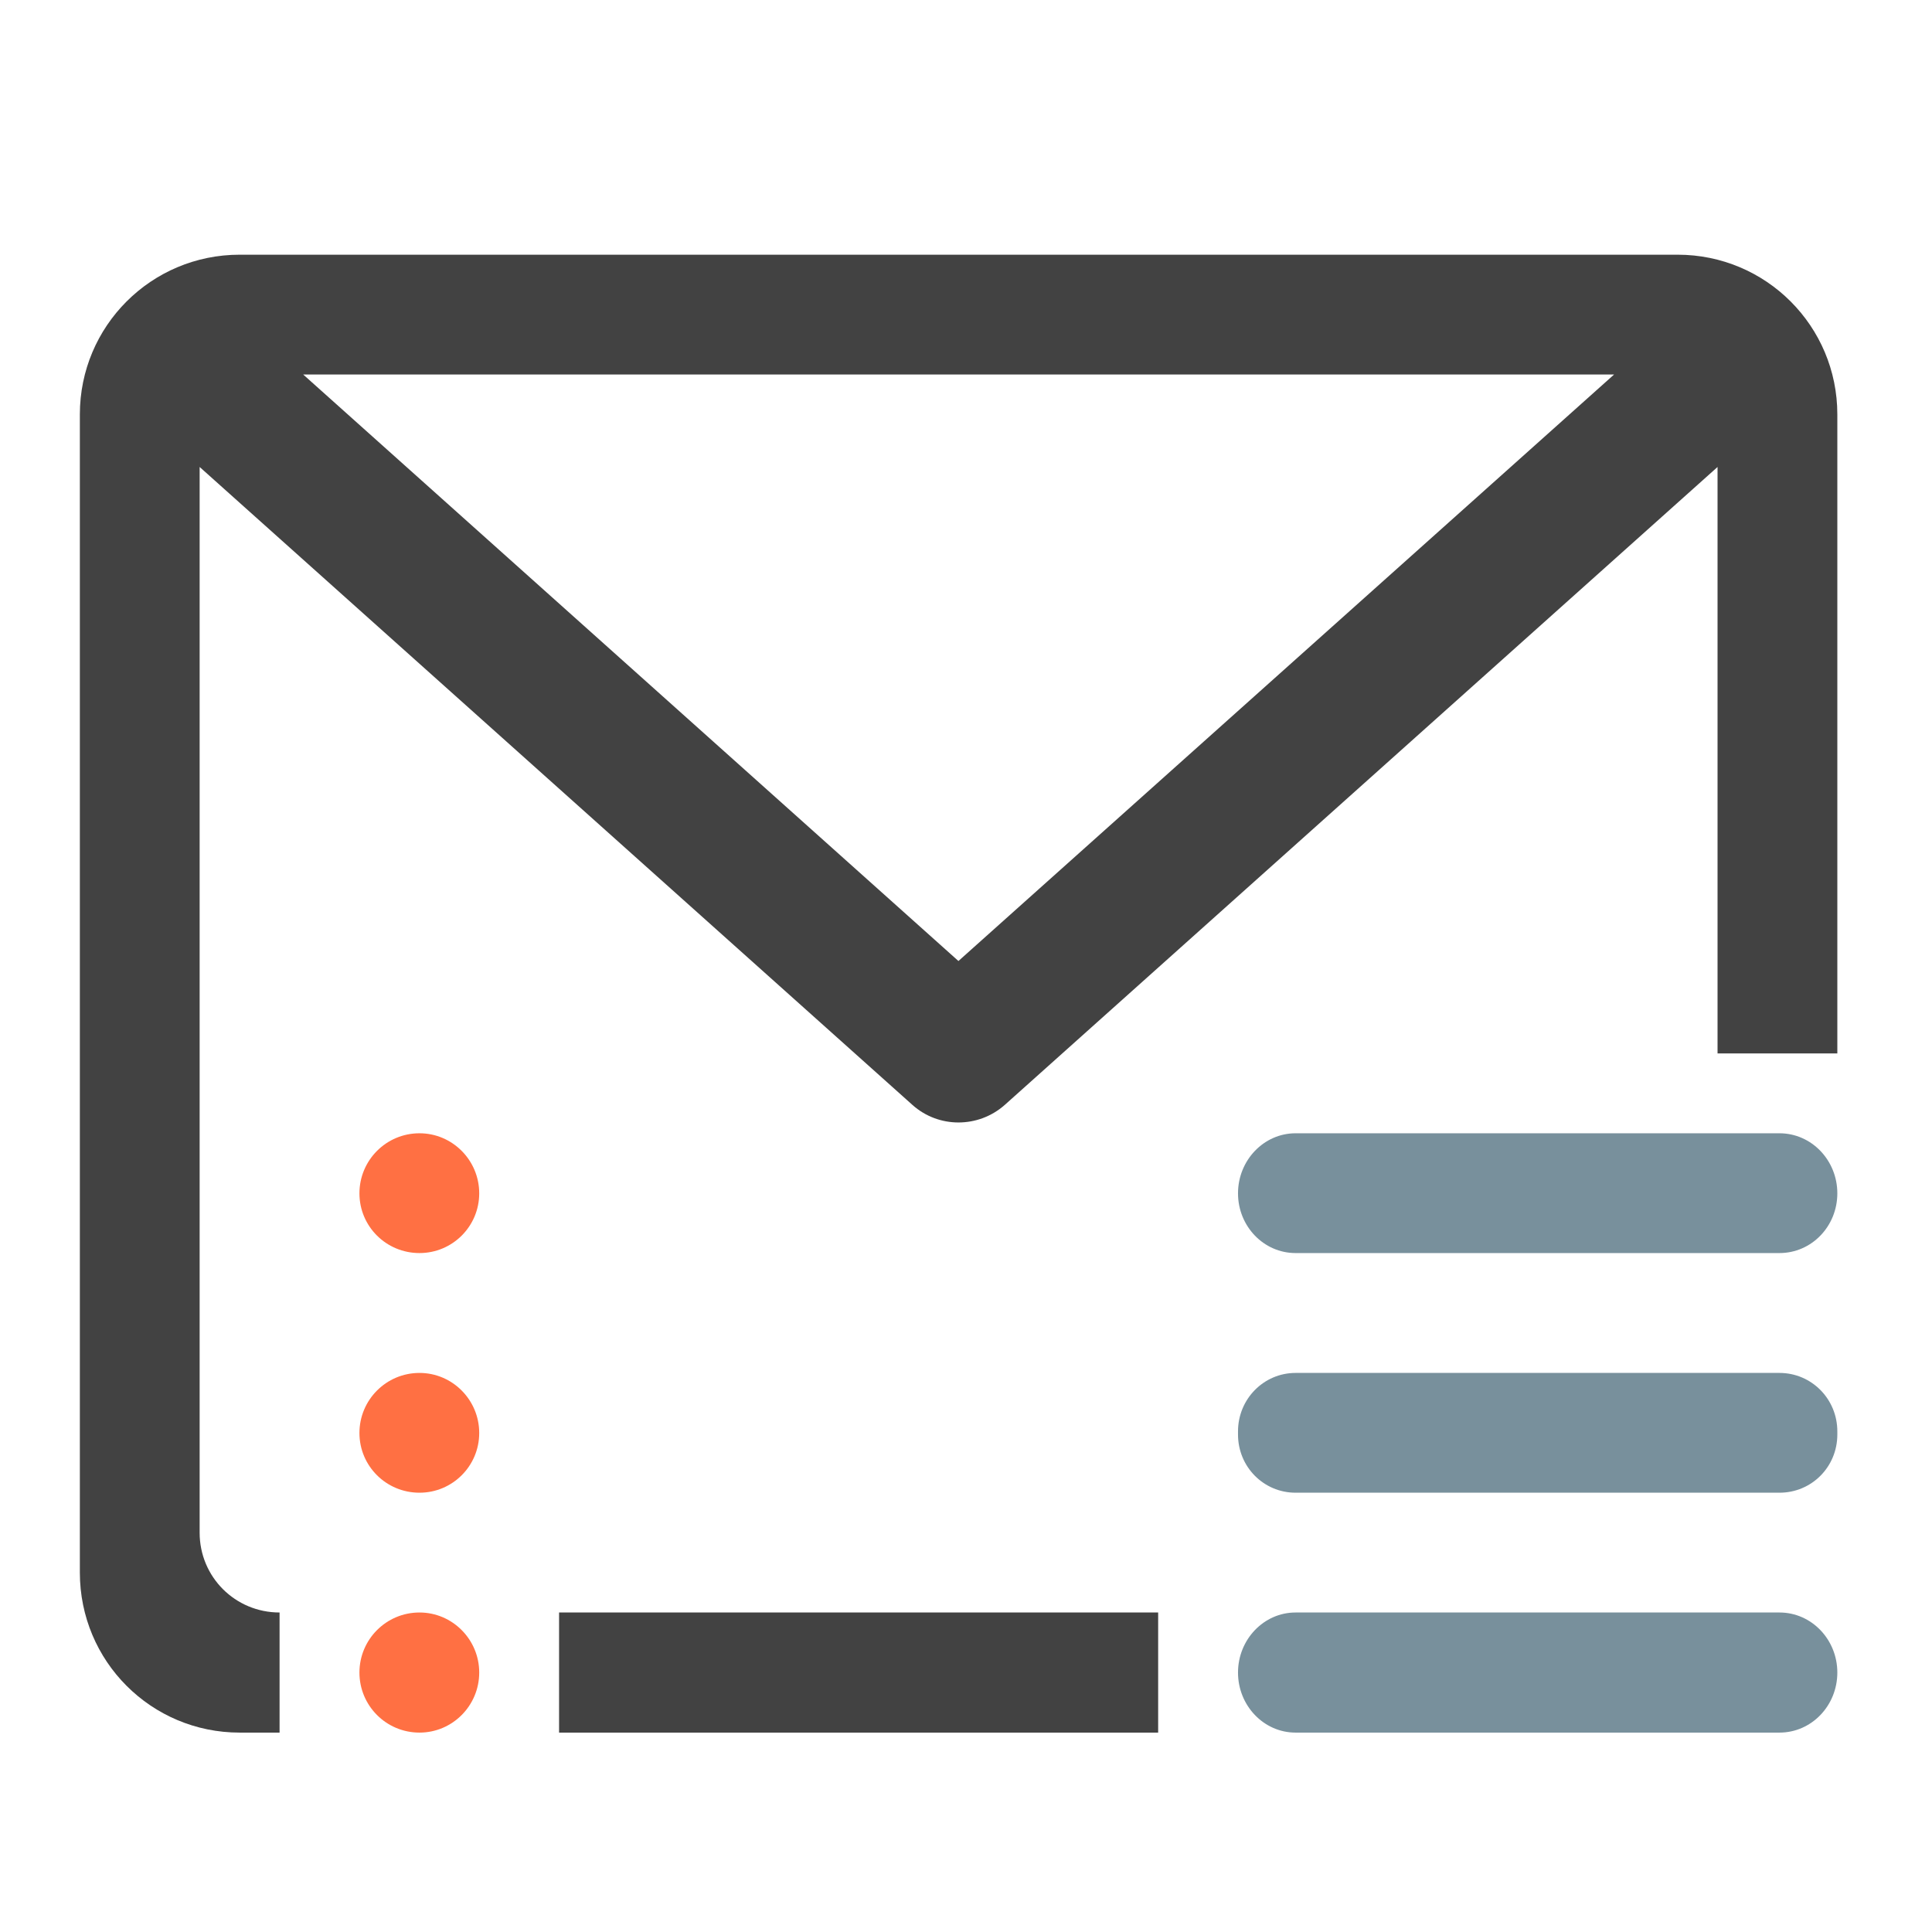 <?xml version="1.0" encoding="UTF-8"?>
<svg xmlns="http://www.w3.org/2000/svg" xmlns:xlink="http://www.w3.org/1999/xlink" width="24pt" height="24pt" viewBox="0 0 24 24" version="1.1">
<g id="surface1">
<path style=" stroke:none;fill-rule:nonzero;fill:rgb(25.882%,25.882%,25.882%);fill-opacity:1;" d="M 2.977 3.164 C 1.879 3.164 0.992 4.051 0.992 5.148 L 0.992 19.535 C 0.992 20.637 1.879 21.523 2.977 21.523 L 3.473 21.523 L 3.473 20.031 C 2.922 20.031 2.48 19.59 2.48 19.039 L 2.48 5.801 L 11.336 13.727 C 11.66 14.016 12.152 14.016 12.48 13.727 L 21.336 5.801 L 21.336 13.086 L 22.824 13.086 L 22.824 5.148 C 22.824 4.051 21.938 3.164 20.84 3.164 Z M 3.766 4.652 L 20.051 4.652 L 11.906 11.938 Z M 6.945 20.031 L 6.945 21.523 L 14.387 21.523 L 14.387 20.031 Z M 6.945 20.031 "/>
<path style=" stroke:none;fill-rule:nonzero;fill:rgb(47.059%,56.471%,61.176%);fill-opacity:1;" d="M 16.094 20.031 L 22.105 20.031 C 22.504 20.031 22.824 20.367 22.824 20.777 C 22.824 21.188 22.504 21.523 22.105 21.523 L 16.094 21.523 C 15.699 21.523 15.379 21.188 15.379 20.777 C 15.379 20.367 15.699 20.031 16.094 20.031 Z M 16.094 20.031 "/>
<path style=" stroke:none;fill-rule:nonzero;fill:rgb(47.059%,56.471%,61.176%);fill-opacity:1;" d="M 16.094 14.078 L 22.105 14.078 C 22.504 14.078 22.824 14.414 22.824 14.824 C 22.824 15.234 22.504 15.566 22.105 15.566 L 16.094 15.566 C 15.699 15.566 15.379 15.234 15.379 14.824 C 15.379 14.414 15.699 14.078 16.094 14.078 Z M 16.094 14.078 "/>
<path style=" stroke:none;fill-rule:nonzero;fill:rgb(47.059%,56.471%,61.176%);fill-opacity:1;" d="M 16.094 17.055 L 22.105 17.055 C 22.504 17.055 22.824 17.379 22.824 17.781 L 22.824 17.82 C 22.824 18.223 22.504 18.543 22.105 18.543 L 16.094 18.543 C 15.699 18.543 15.379 18.223 15.379 17.82 L 15.379 17.781 C 15.379 17.379 15.699 17.055 16.094 17.055 Z M 16.094 17.055 "/>
<path style=" stroke:none;fill-rule:nonzero;fill:rgb(100%,43.922%,26.275%);fill-opacity:1;" d="M 5.211 14.078 C 5.621 14.078 5.953 14.414 5.953 14.824 C 5.953 15.234 5.621 15.566 5.211 15.566 C 4.797 15.566 4.465 15.234 4.465 14.824 C 4.465 14.414 4.797 14.078 5.211 14.078 Z M 5.211 14.078 "/>
<path style=" stroke:none;fill-rule:nonzero;fill:rgb(100%,43.922%,26.275%);fill-opacity:1;" d="M 5.211 17.055 C 5.621 17.055 5.953 17.391 5.953 17.801 C 5.953 18.211 5.621 18.543 5.211 18.543 C 4.797 18.543 4.465 18.211 4.465 17.801 C 4.465 17.391 4.797 17.055 5.211 17.055 Z M 5.211 17.055 "/>
<path style=" stroke:none;fill-rule:nonzero;fill:rgb(100%,43.922%,26.275%);fill-opacity:1;" d="M 5.211 20.031 C 5.621 20.031 5.953 20.367 5.953 20.777 C 5.953 21.188 5.621 21.523 5.211 21.523 C 4.797 21.523 4.465 21.188 4.465 20.777 C 4.465 20.367 4.797 20.031 5.211 20.031 Z M 5.211 20.031 "/>
</g>
</svg>
